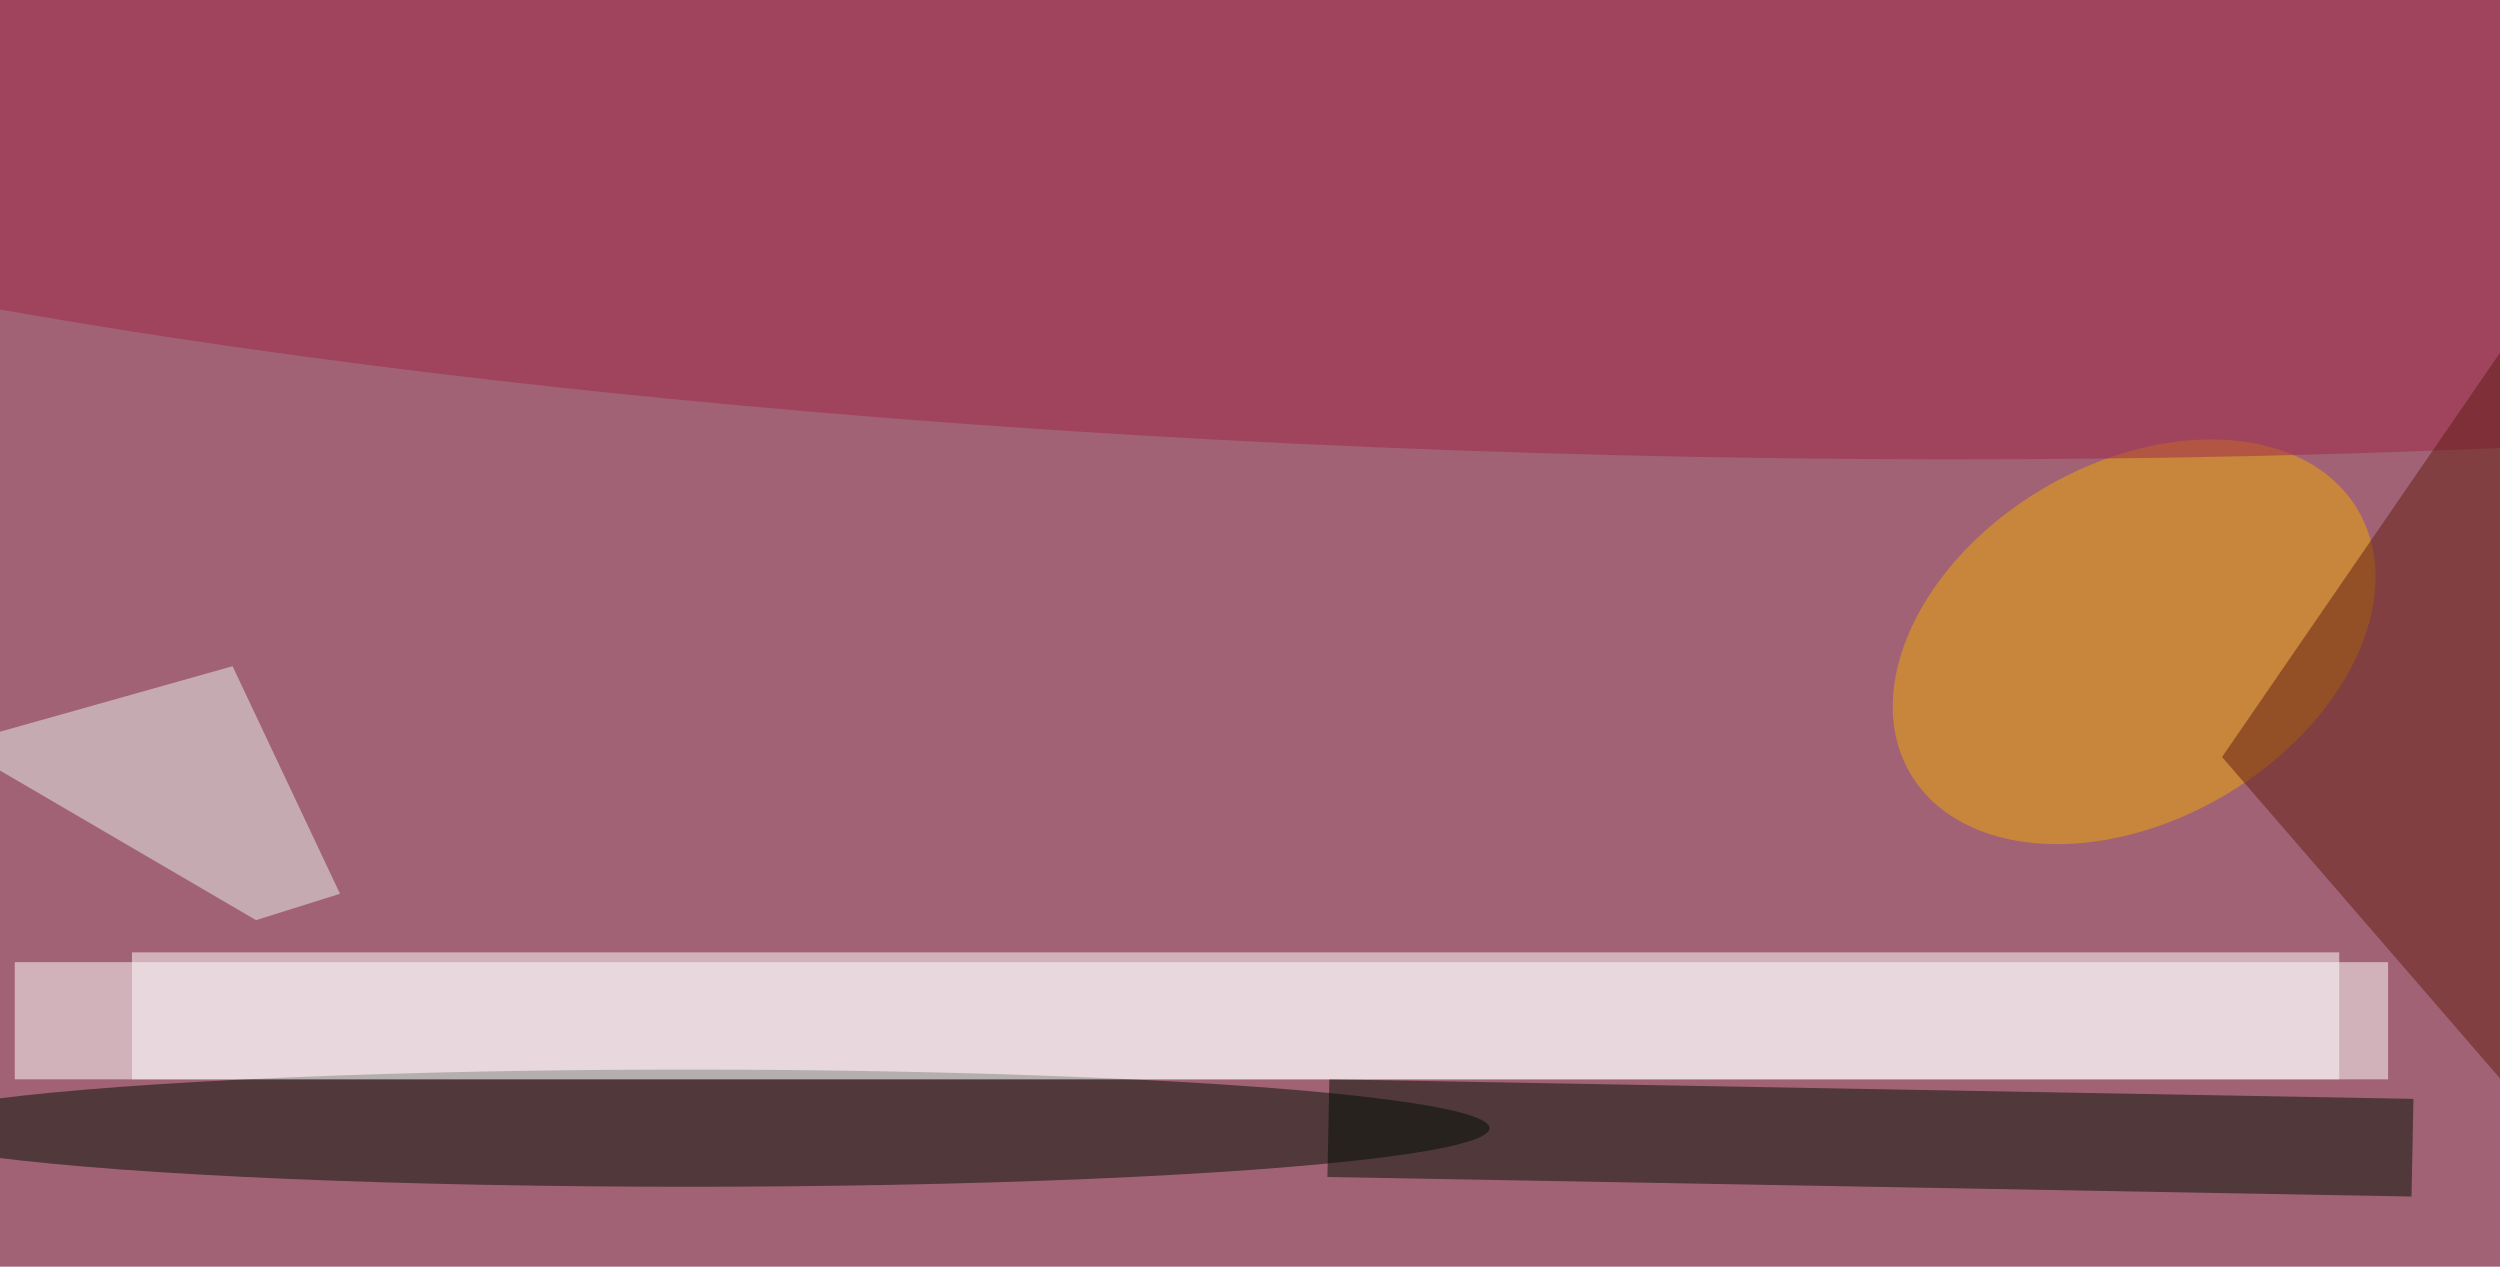 <svg xmlns="http://www.w3.org/2000/svg" viewBox="0 0 600 307"><filter id="b"><feGaussianBlur stdDeviation="12" /></filter><path fill="#a26275" d="M0 0h600v304H0z"/><g filter="url(#b)" transform="translate(1.2 1.2) scale(2.344)" fill-opacity=".5"><path fill="#fff" d="M1 98h243v12H1z"/><path fill="#000f00" d="M135.4 120l.2-10 111 2-.2 10z"/><ellipse fill="#000f03" cx="70" cy="115" rx="82" ry="6"/><ellipse fill="#ecab04" rx="1" ry="1" transform="matrix(9.262 15.723 -22.91 13.495 218 65.2)"/><ellipse fill="#9e2649" rx="1" ry="1" transform="matrix(254.924 6.23 -1.107 45.295 166 .8)"/><path fill="#ebf2ee" d="M25.7 93.7l8.6-2.7-11-23.3-28.4 8z"/><path fill="#fff" d="M13 97h226v13H13z"/><path fill="#611d10" d="M271 13l-12 101-32-37z"/></g></svg>